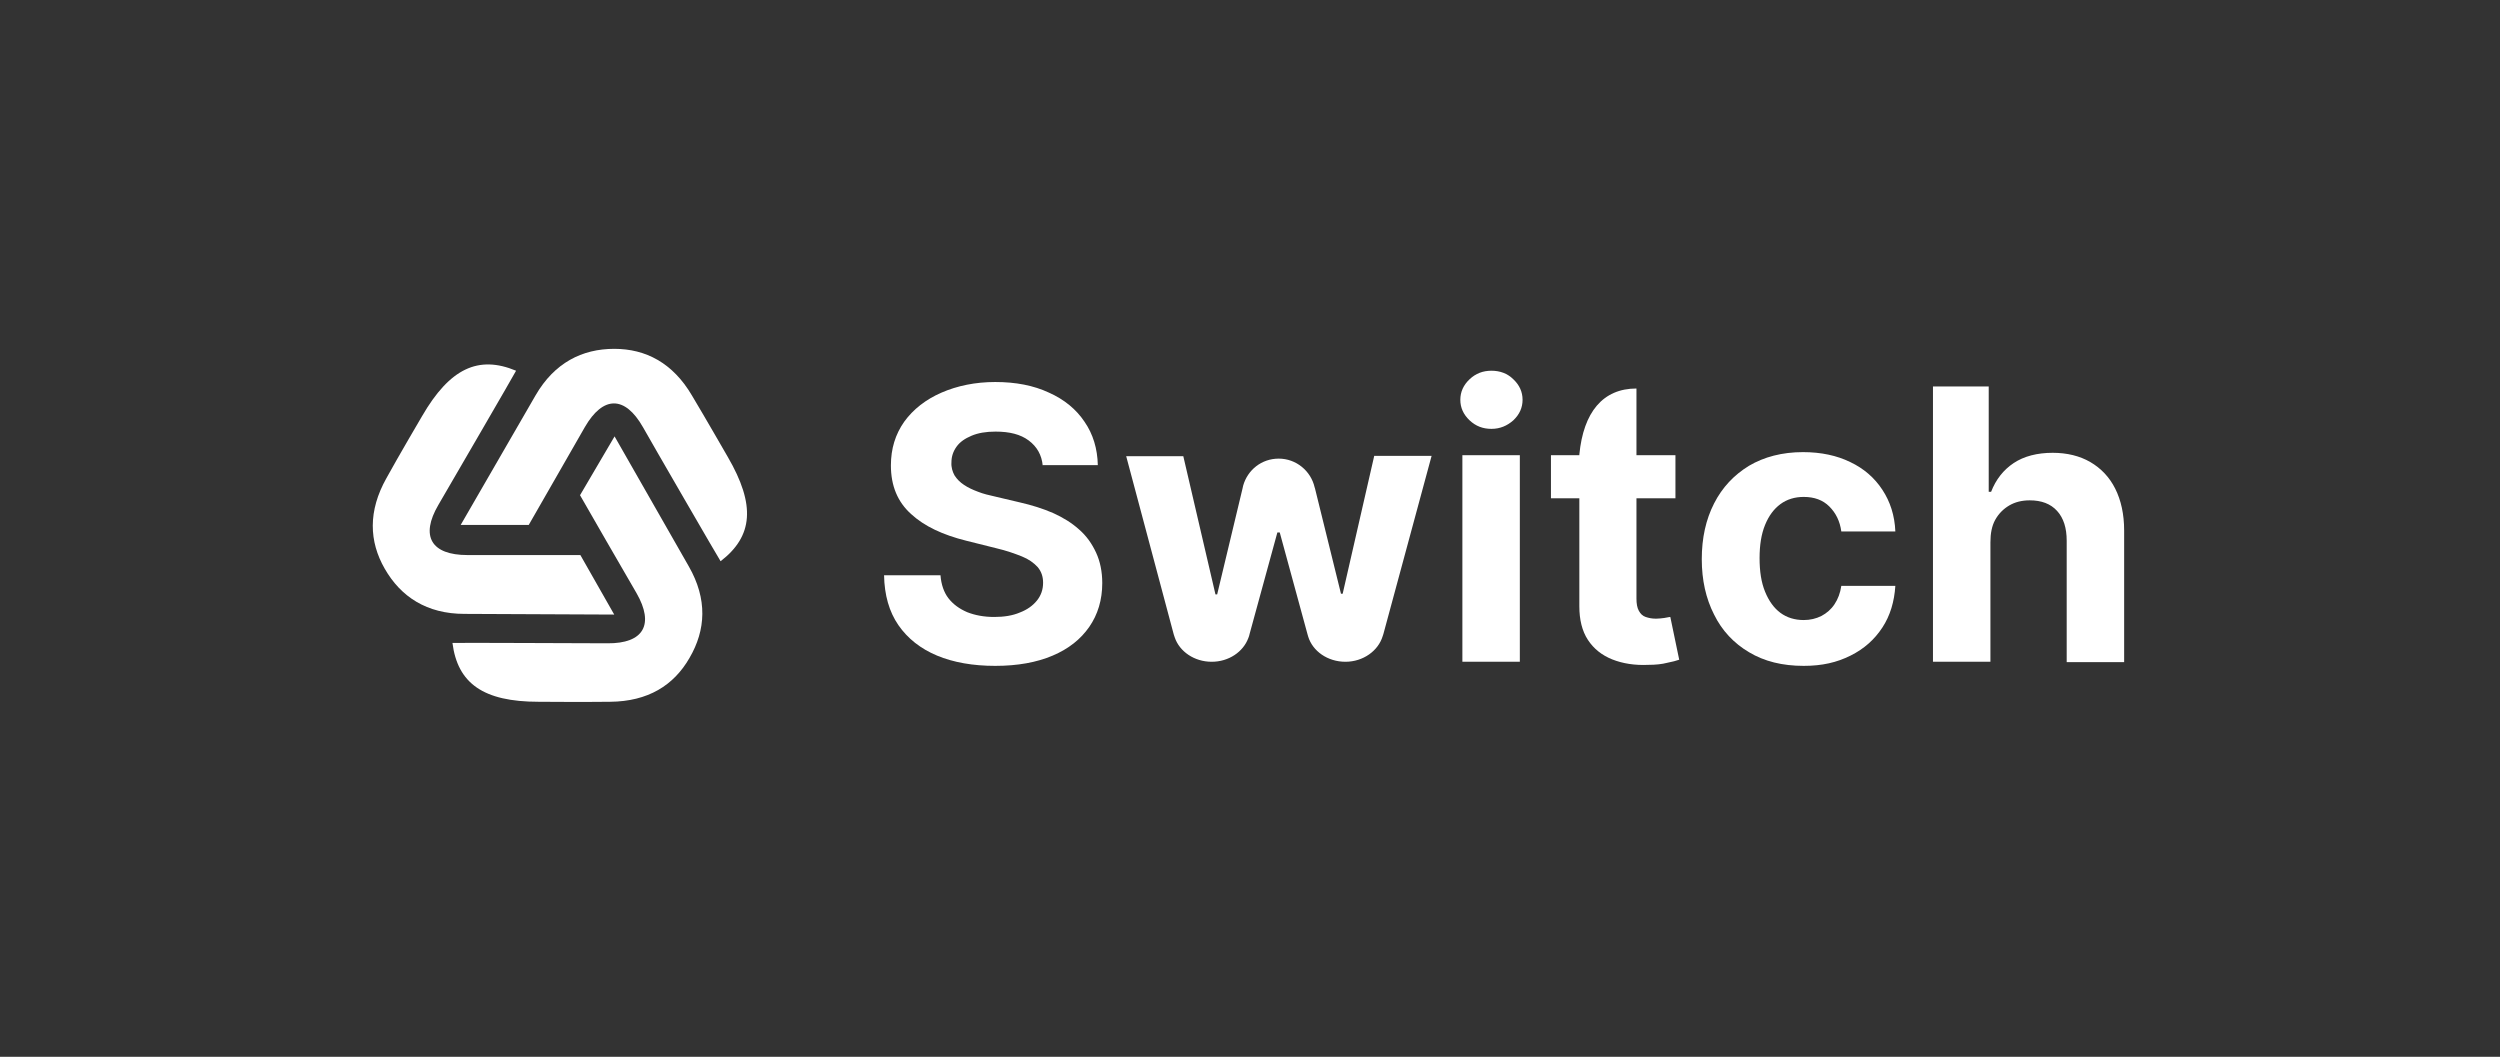 <svg width="731" height="309" viewBox="0 0 731 309" fill="none" xmlns="http://www.w3.org/2000/svg">
<rect x="0" y="0" width="731" height="309" fill="#333333" stroke="none"/>
<g clip-path="url(#clip0)">
<path d="M304.9 136.2C304.6 133 303.2 130.6 300.8 128.8C298.4 127 295.2 126.2 291.1 126.2C288.3 126.2 286 126.6 284.1 127.4C282.2 128.2 280.7 129.2 279.7 130.6C278.7 132 278.2 133.5 278.2 135.2C278.1 136.6 278.5 137.9 279.1 139C279.8 140.1 280.7 141 281.9 141.8C283.1 142.6 284.4 143.2 286 143.8C287.5 144.4 289.2 144.8 291 145.2L298.2 146.9C301.7 147.7 304.9 148.7 307.9 150C310.8 151.3 313.4 152.9 315.5 154.8C317.7 156.7 319.3 159 320.5 161.6C321.7 164.2 322.3 167.2 322.3 170.5C322.3 175.4 321 179.7 318.5 183.3C316 186.9 312.5 189.7 307.8 191.7C303.1 193.7 297.5 194.7 291 194.7C284.5 194.7 278.8 193.7 274 191.7C269.2 189.7 265.4 186.7 262.7 182.8C260 178.9 258.6 174 258.5 168.2H275C275.2 170.9 276 173.2 277.3 174.9C278.7 176.7 280.5 178 282.8 179C285.1 179.9 287.7 180.4 290.7 180.4C293.6 180.4 296.1 180 298.2 179.1C300.3 178.3 302 177.1 303.2 175.6C304.4 174.1 305 172.4 305 170.4C305 168.6 304.5 167.1 303.4 165.8C302.3 164.6 300.8 163.5 298.8 162.7C296.8 161.9 294.3 161 291.3 160.3L282.5 158.1C275.7 156.4 270.3 153.9 266.4 150.3C262.5 146.8 260.5 142.1 260.5 136.1C260.5 131.2 261.8 127 264.4 123.3C267 119.7 270.7 116.8 275.3 114.8C279.9 112.8 285.2 111.7 291 111.7C297 111.7 302.2 112.7 306.7 114.8C311.2 116.8 314.7 119.7 317.1 123.3C319.6 126.9 320.9 131.2 321 136H304.9V136.2Z" fill="white"/>
<path d="M436.1 125.4C433.6 125.4 431.5 124.6 429.7 122.9C427.9 121.2 427 119.2 427 116.9C427 114.6 427.9 112.6 429.7 110.9C431.5 109.2 433.6 108.4 436.1 108.4C438.6 108.4 440.8 109.2 442.5 110.9C444.3 112.6 445.2 114.6 445.2 116.9C445.2 119.2 444.3 121.2 442.5 122.9C440.7 124.5 438.6 125.4 436.1 125.4ZM427.6 193.6V133.1H444.4V193.5H427.6V193.6Z" fill="white"/>
<path d="M489.9 133.1V145.7H453.5V133.1H489.9Z" fill="white"/>
<path d="M527.4 194.7C521.2 194.7 515.9 193.4 511.4 190.7C507 188.1 503.5 184.4 501.2 179.7C498.8 175 497.6 169.6 497.6 163.5C497.6 157.3 498.8 151.9 501.2 147.2C503.6 142.5 507 138.9 511.4 136.2C515.8 133.6 521.1 132.2 527.2 132.2C532.5 132.2 537.1 133.2 541 135.1C545 137 548.1 139.7 550.4 143.2C552.7 146.7 554 150.7 554.2 155.4H538.4C538 152.4 536.8 150 534.9 148.1C533 146.2 530.5 145.3 527.4 145.3C524.8 145.3 522.5 146 520.6 147.4C518.7 148.8 517.2 150.8 516.1 153.5C515 156.2 514.5 159.4 514.5 163.2C514.5 167.1 515 170.3 516.1 173C517.2 175.7 518.7 177.8 520.6 179.2C522.5 180.6 524.8 181.3 527.4 181.3C529.3 181.3 531 180.9 532.6 180.1C534.1 179.3 535.4 178.2 536.4 176.7C537.4 175.2 538.1 173.4 538.4 171.3H554.2C553.9 175.9 552.7 180 550.4 183.5C548.1 187 545.1 189.7 541.1 191.7C537.1 193.7 532.8 194.7 527.4 194.7Z" fill="white"/>
<path d="M582 158.6V193.5H565.2V113H581.5V143.8H582.2C583.6 140.2 585.8 137.4 588.8 135.4C591.8 133.4 595.7 132.4 600.2 132.4C604.4 132.4 608.1 133.3 611.2 135.1C614.3 136.9 616.8 139.5 618.5 142.9C620.2 146.3 621.1 150.4 621.1 155.1V193.6H604.3V158.1C604.3 154.4 603.4 151.5 601.5 149.4C599.6 147.3 596.9 146.3 593.5 146.3C591.2 146.3 589.2 146.8 587.5 147.8C585.8 148.8 584.4 150.2 583.4 152C582.4 153.8 582 156 582 158.6Z" fill="white"/>
<path d="M401.8 133.4L392.6 173.6C392.4 173.6 392.3 173.6 392.1 173.6L384.5 142.8L384.4 142.5C383.3 137.7 379 134.1 373.9 134.1C368.9 134.1 364.8 137.4 363.5 142L363.3 142.9L355.9 173.8H355.6C355.5 173.8 355.4 173.8 355.4 173.8L346 133.4H329.3L343.2 185.5L343.5 186.4C344.9 190.5 349.2 193.5 354.3 193.5C359.3 193.5 363.5 190.6 365 186.6C365.2 186.2 365.3 185.7 365.4 185.3L373.5 155.7H374.2L382.3 185.4L382.5 186.1C383.8 190.4 388.2 193.5 393.4 193.5C398.6 193.5 403 190.3 404.3 186L404.5 185.4L418.6 133.3H401.8V133.4Z" fill="white"/>
<path d="M461.8 132.9C463 120.5 468.7 113.6 478.5 113.6V132.9V133.6V175C478.5 176.5 478.7 177.7 479.2 178.6C479.7 179.5 480.3 180.1 481.2 180.4C482.1 180.7 483 180.9 484.2 180.9C485 180.9 485.8 180.8 486.6 180.7C487.4 180.6 488 180.4 488.4 180.4L491 192.9C490.2 193.2 489 193.5 487.5 193.8C486 194.2 484.1 194.4 482 194.4C478 194.6 474.4 194 471.4 192.8C468.4 191.6 466 189.7 464.3 187.1C462.6 184.5 461.8 181.2 461.8 177.3V133.7V132.9Z" fill="white"/>
<path d="M154.6 153.5C154.6 153.5 169.3 127.9 171 124.9C176.3 115.7 182.7 115.6 188 124.9C190 128.5 210.6 164.1 210.7 164.1C220.2 156.8 221 147.7 212.8 133.6C212.8 133.6 205.9 121.6 202.3 115.6C196.7 106.1 188.8 102 179.6 102C170.2 102 162.1 106.1 156.6 115.6L134.7 153.5H154.6Z" fill="white"/>
<path d="M169.6 144.8C169.6 144.8 184.3 170.4 186.1 173.4C191.4 182.6 188.2 188.2 177.6 188.1C173.5 188.1 132.3 187.9 132.3 188C133.8 199.8 141.3 205.2 157.5 205.2C157.5 205.2 171.3 205.3 178.4 205.2C189.5 205.1 197 200.4 201.6 192.4C206.4 184.2 206.9 175.2 201.4 165.6L179.7 127.6L169.6 144.8Z" fill="white"/>
<path d="M169.7 162.3C169.7 162.3 140.1 162.3 136.7 162.3C126.1 162.3 122.8 156.8 128.2 147.6C130.3 144 151 108.4 150.9 108.4C139.9 103.8 131.5 107.7 123.4 121.7C123.4 121.7 116.4 133.6 113 139.8C107.6 149.4 107.9 158.3 112.5 166.3C117.2 174.5 124.8 179.5 135.8 179.5L179.6 179.7L169.7 162.3Z" fill="white"/>
</g>
<defs>
<clipPath id="clip0">
<rect width="512.1" height="103.2" fill="white" transform="translate(109 102)"/>
</clipPath>
</defs>
</svg>
